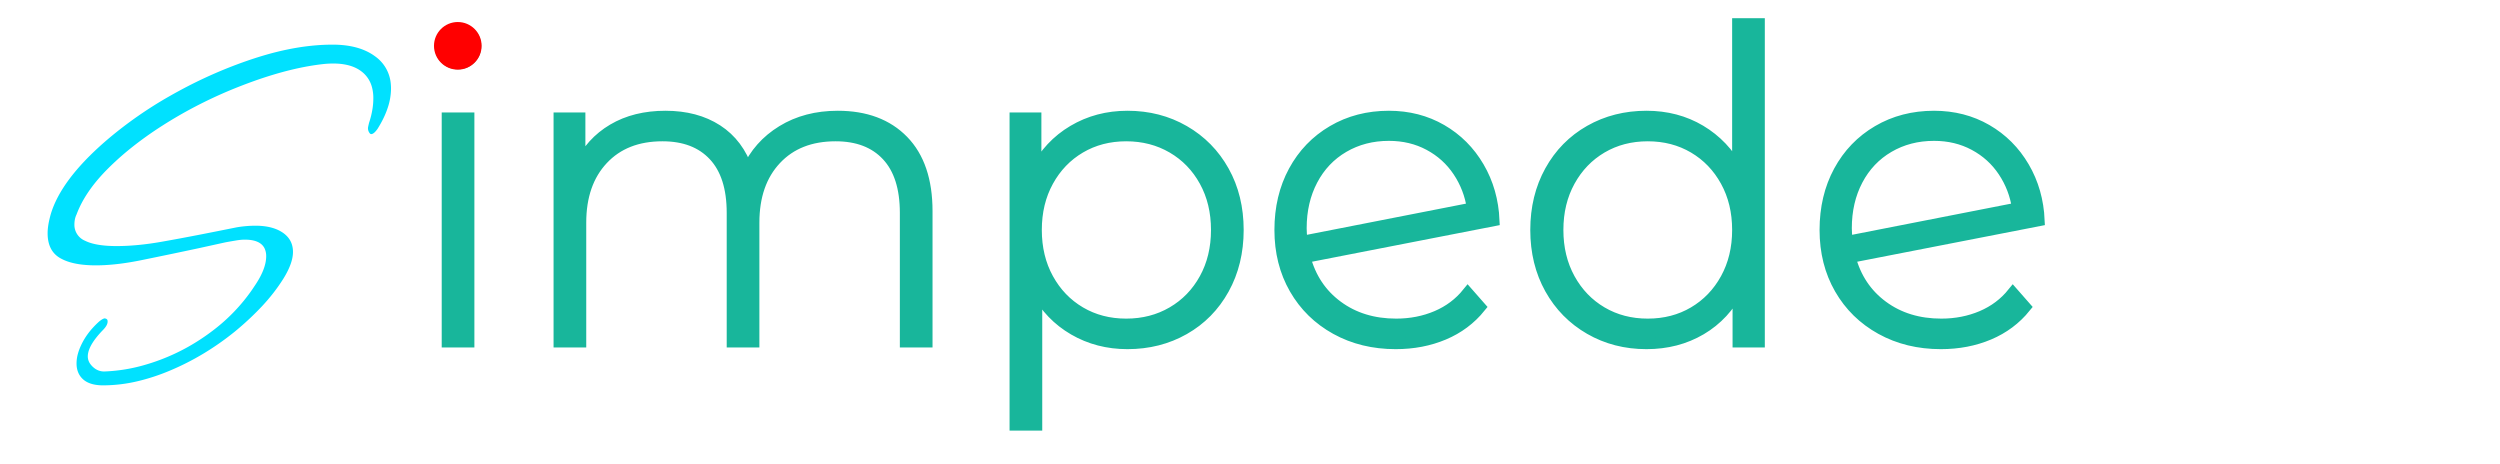 <svg xmlns="http://www.w3.org/2000/svg" viewBox="0 0 210 39">
  <g id="svgGroup" fill="#00E1FF" fill-rule="nonzero" stroke-linecap="round">
    <path d="M 14.94 16.605 L 12.69 17.1 A 592.831 592.831 0 0 1 10.409 17.582 Q 9.02 17.872 7.83 18.113 A 23.986 23.986 0 0 1 6.066 18.405 Q 5.189 18.515 4.406 18.535 A 13.535 13.535 0 0 1 4.05 18.54 A 9.927 9.927 0 0 1 2.928 18.481 Q 2.392 18.42 1.948 18.296 A 3.879 3.879 0 0 1 1.058 17.933 Q 0 17.325 0 15.84 Q 0 15.337 0.15 14.683 A 9.133 9.133 0 0 1 0.27 14.22 Q 1.133 11.371 4.772 8.19 A 30.532 30.532 0 0 1 5.085 7.92 A 34.195 34.195 0 0 1 10.214 4.344 A 38.371 38.371 0 0 1 11.025 3.893 A 38.163 38.163 0 0 1 17.139 1.227 A 35.142 35.142 0 0 1 17.663 1.058 Q 21.015 0 23.94 0 Q 25.636 0 26.808 0.563 A 4.285 4.285 0 0 1 27.518 0.99 A 3.139 3.139 0 0 1 28.824 3.268 A 4.079 4.079 0 0 1 28.845 3.69 A 5.117 5.117 0 0 1 28.581 5.269 Q 28.3 6.137 27.72 7.065 Q 27.405 7.515 27.18 7.515 Q 27.104 7.515 27.028 7.403 A 0.704 0.704 0 0 1 27 7.358 Q 26.91 7.2 26.91 7.02 A 0.3 0.3 0 0 1 26.911 6.994 Q 26.915 6.949 26.931 6.87 A 2.924 2.924 0 0 1 26.933 6.863 Q 26.953 6.762 26.991 6.607 A 11.844 11.844 0 0 1 27 6.57 A 7.196 7.196 0 0 0 27.291 5.384 A 5.837 5.837 0 0 0 27.36 4.5 A 3.514 3.514 0 0 0 27.246 3.578 A 2.43 2.43 0 0 0 26.303 2.205 Q 25.245 1.44 23.265 1.62 Q 20.572 1.9 17.28 3.077 A 42.204 42.204 0 0 0 15.345 3.825 Q 12.33 5.085 9.653 6.795 A 30.156 30.156 0 0 0 6.918 8.754 A 23.671 23.671 0 0 0 5.063 10.418 Q 3.418 12.062 2.655 13.723 A 7.902 7.902 0 0 0 2.43 14.265 A 1.652 1.652 0 0 0 2.285 14.713 A 2.291 2.291 0 0 0 2.25 15.12 A 1.442 1.442 0 0 0 3.139 16.47 Q 3.83 16.82 5.058 16.898 A 11.834 11.834 0 0 0 5.805 16.92 Q 7.515 16.92 9.563 16.56 A 160.362 160.362 0 0 0 11.19 16.265 Q 11.906 16.131 12.686 15.98 A 277.749 277.749 0 0 0 14.31 15.66 L 15.885 15.345 A 9.735 9.735 0 0 1 17.22 15.213 A 8.793 8.793 0 0 1 17.46 15.21 A 5.756 5.756 0 0 1 18.381 15.279 Q 18.864 15.358 19.258 15.525 A 2.849 2.849 0 0 1 19.755 15.795 Q 20.564 16.348 20.608 17.304 A 2.42 2.42 0 0 1 20.61 17.415 Q 20.61 18.36 19.8 19.665 Q 19.035 20.88 18 21.983 A 23.845 23.845 0 0 1 16.093 23.795 A 26.767 26.767 0 0 1 15.705 24.12 Q 13.14 26.19 10.215 27.405 A 17.03 17.03 0 0 1 7.542 28.277 A 12.628 12.628 0 0 1 4.68 28.62 A 4.088 4.088 0 0 1 4.062 28.577 Q 3.388 28.473 2.993 28.125 Q 2.43 27.63 2.43 26.775 A 3.087 3.087 0 0 1 2.546 25.959 Q 2.643 25.606 2.82 25.232 A 5.73 5.73 0 0 1 2.925 25.02 A 5.941 5.941 0 0 1 3.797 23.785 A 7.301 7.301 0 0 1 4.32 23.265 Q 4.59 23.04 4.77 22.995 A 0.333 0.333 0 0 1 4.889 23.016 A 0.299 0.299 0 0 1 4.995 23.085 A 0.115 0.115 0 0 1 5.019 23.122 Q 5.034 23.159 5.038 23.218 A 0.668 0.668 0 0 1 5.04 23.265 Q 5.04 23.58 4.635 23.985 A 8.238 8.238 0 0 0 4.091 24.603 Q 3.375 25.512 3.375 26.19 A 1.077 1.077 0 0 0 3.588 26.828 A 1.627 1.627 0 0 0 3.825 27.09 Q 4.275 27.495 4.86 27.45 A 13.939 13.939 0 0 0 8.018 26.944 A 17.005 17.005 0 0 0 9.495 26.46 Q 11.88 25.56 13.95 23.963 A 15.005 15.005 0 0 0 17.155 20.616 A 14.187 14.187 0 0 0 17.37 20.295 Q 18.348 18.872 18.36 17.801 A 2.373 2.373 0 0 0 18.36 17.775 A 1.521 1.521 0 0 0 18.24 17.149 Q 17.949 16.498 16.946 16.398 A 3.91 3.91 0 0 0 16.56 16.38 A 3.535 3.535 0 0 0 16.267 16.393 Q 16.118 16.406 15.952 16.43 A 6.183 6.183 0 0 0 15.84 16.448 Q 15.435 16.515 14.94 16.605 Z" transform="translate(4, 3.75)" vector-effect="non-scaling-stroke" />
  </g>
<g transform="translate(37,2)" id="svgGroup" stroke-linecap="round" fill-rule="evenodd" font-size="9pt" stroke="#18B69B" stroke-width="0.25mm" fill="#18B69B" style="stroke:#18B69B;stroke-width:0.25mm;fill:#18B69B"><path d="M 40.86 15.732 L 40.86 26.712 L 39.06 26.712 L 39.06 15.876 Q 39.06 12.708 37.512 11.052 Q 35.964 9.396 33.192 9.396 Q 30.024 9.396 28.17 11.376 Q 26.316 13.356 26.316 16.704 L 26.316 26.712 L 24.516 26.712 L 24.516 15.876 Q 24.516 12.708 22.968 11.052 Q 21.42 9.396 18.648 9.396 Q 15.48 9.396 13.626 11.376 Q 11.772 13.356 11.772 16.704 L 11.772 26.712 L 9.972 26.712 L 9.972 7.92 L 11.7 7.92 L 11.7 11.952 Q 12.636 9.972 14.49 8.874 Q 16.344 7.776 18.9 7.776 Q 21.456 7.776 23.238 8.928 Q 25.02 10.08 25.776 12.312 Q 26.712 10.224 28.71 9 Q 30.708 7.776 33.372 7.776 Q 36.864 7.776 38.862 9.828 Q 40.86 11.88 40.86 15.732 Z M 108.972 0 L 110.772 0 L 110.772 26.712 L 109.008 26.712 L 109.008 22.284 Q 107.892 24.48 105.876 25.668 Q 103.86 26.856 101.304 26.856 Q 98.676 26.856 96.552 25.632 Q 94.428 24.408 93.222 22.248 Q 92.016 20.088 92.016 17.316 Q 92.016 14.544 93.222 12.366 Q 94.428 10.188 96.552 8.982 Q 98.676 7.776 101.304 7.776 Q 103.824 7.776 105.822 8.964 Q 107.82 10.152 108.972 12.276 L 108.972 0 Z M 50.076 22.428 L 50.076 33.696 L 48.276 33.696 L 48.276 7.92 L 50.004 7.92 L 50.004 12.348 Q 51.12 10.188 53.154 8.982 Q 55.188 7.776 57.708 7.776 Q 60.336 7.776 62.46 9 Q 64.584 10.224 65.79 12.384 Q 66.996 14.544 66.996 17.316 Q 66.996 20.088 65.79 22.266 Q 64.584 24.444 62.46 25.65 Q 60.336 26.856 57.708 26.856 Q 55.224 26.856 53.208 25.686 Q 51.192 24.516 50.076 22.428 Z M 86.292 22.608 L 87.336 23.796 Q 86.112 25.308 84.276 26.082 Q 82.44 26.856 80.244 26.856 Q 77.436 26.856 75.222 25.632 Q 73.008 24.408 71.766 22.248 Q 70.524 20.088 70.524 17.316 Q 70.524 14.544 71.694 12.384 Q 72.864 10.224 74.952 9 Q 77.04 7.776 79.668 7.776 Q 82.116 7.776 84.078 8.91 Q 86.04 10.044 87.21 12.042 Q 88.38 14.04 88.488 16.524 L 72.612 19.62 Q 73.296 22.212 75.348 23.724 Q 77.4 25.236 80.28 25.236 Q 82.116 25.236 83.682 24.57 Q 85.248 23.904 86.292 22.608 Z M 132.084 22.608 L 133.128 23.796 Q 131.904 25.308 130.068 26.082 Q 128.232 26.856 126.036 26.856 Q 123.228 26.856 121.014 25.632 Q 118.8 24.408 117.558 22.248 Q 116.316 20.088 116.316 17.316 Q 116.316 14.544 117.486 12.384 Q 118.656 10.224 120.744 9 Q 122.832 7.776 125.46 7.776 Q 127.908 7.776 129.87 8.91 Q 131.832 10.044 133.002 12.042 Q 134.172 14.04 134.28 16.524 L 118.404 19.62 Q 119.088 22.212 121.14 23.724 Q 123.192 25.236 126.072 25.236 Q 127.908 25.236 129.474 24.57 Q 131.04 23.904 132.084 22.608 Z M 57.6 25.236 Q 59.76 25.236 61.488 24.228 Q 63.216 23.22 64.206 21.42 Q 65.196 19.62 65.196 17.316 Q 65.196 15.012 64.206 13.212 Q 63.216 11.412 61.488 10.404 Q 59.76 9.396 57.6 9.396 Q 55.44 9.396 53.73 10.404 Q 52.02 11.412 51.03 13.212 Q 50.04 15.012 50.04 17.316 Q 50.04 19.62 51.03 21.42 Q 52.02 23.22 53.73 24.228 Q 55.44 25.236 57.6 25.236 Z M 101.412 25.236 Q 103.572 25.236 105.282 24.228 Q 106.992 23.22 107.982 21.42 Q 108.972 19.62 108.972 17.316 Q 108.972 15.012 107.982 13.212 Q 106.992 11.412 105.282 10.404 Q 103.572 9.396 101.412 9.396 Q 99.252 9.396 97.542 10.404 Q 95.832 11.412 94.842 13.212 Q 93.852 15.012 93.852 17.316 Q 93.852 19.62 94.842 21.42 Q 95.832 23.22 97.542 24.228 Q 99.252 25.236 101.412 25.236 Z M 0.576 26.712 L 0.576 7.92 L 2.376 7.92 L 2.376 26.712 L 0.576 26.712 Z M 72.36 18.288 L 86.688 15.48 Q 86.436 13.788 85.5 12.384 Q 84.564 10.98 83.052 10.17 Q 81.54 9.36 79.668 9.36 Q 77.544 9.36 75.852 10.35 Q 74.16 11.34 73.224 13.122 Q 72.288 14.904 72.288 17.172 Q 72.288 17.568 72.36 18.288 Z M 118.152 18.288 L 132.48 15.48 Q 132.228 13.788 131.292 12.384 Q 130.356 10.98 128.844 10.17 Q 127.332 9.36 125.46 9.36 Q 123.336 9.36 121.644 10.35 Q 119.952 11.34 119.016 13.122 Q 118.08 14.904 118.08 17.172 Q 118.08 17.568 118.152 18.288 Z M 1.476 3.348 Q 0.864 3.348 0.432 2.934 Q 0 2.52 0 1.908 Q 0 1.296 0.432 0.864 Q 0.864 0.432 1.476 0.432 Q 2.088 0.432 2.52 0.846 Q 2.952 1.26 2.952 1.872 Q 2.952 2.484 2.52 2.916 Q 2.088 3.348 1.476 3.348 Z" vector-effect="non-scaling-stroke"/></g>
  <circle id="c1" cx="2" cy="2" r="2" fill="red" transform="translate(36.455, 1.85)" />
</svg>